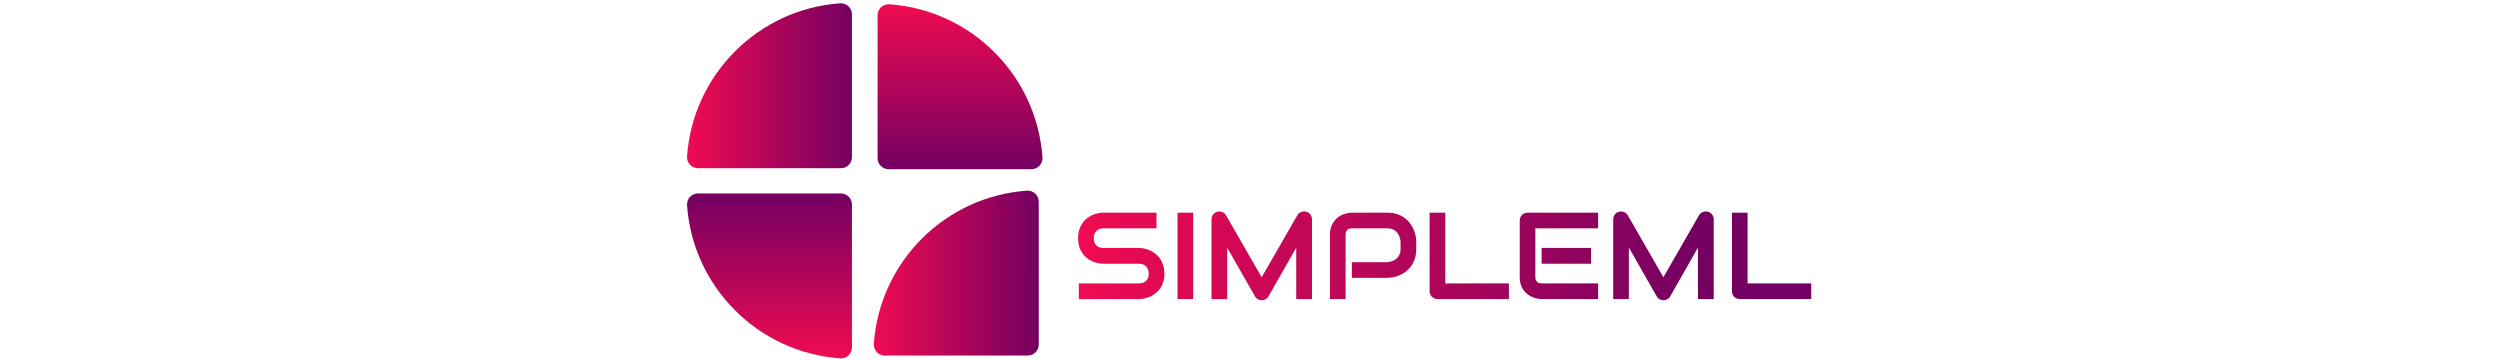 <svg xmlns="http://www.w3.org/2000/svg" version="1.1" xmlns:xlink="http://www.w3.org/1999/xlink" width="1500" height="217" viewBox="0 0 1500 217"><svg xml:space="preserve" width="1500" height="217" data-version="2" data-id="lg_7IroO8u87r25oIFKkf" viewBox="0 0 689 217" x="0" y="0"><rect width="100%" height="100%" fill="transparent"></rect><g transform="translate(56.18 51.45)scale(.181)"><linearGradient id="a" x1="0" x2="1" y1="0" y2="0" gradientUnits="objectBoundingBox"><stop offset="0%" stop-color="#f00b51"></stop><stop offset="100%" stop-color="#730062"></stop></linearGradient><path fill="url(#a)" d="M507.5.09C236.1 19.28 19.28 236.1.09 507.5c-1.5 21.18 15.22 39.21 36.45 39.21h473.64c20.18 0 36.54-16.36 36.54-36.54V36.54c0-21.23-18.03-37.94-39.21-36.45Z" transform="translate(-273.36 -273.35)"></path></g><g transform="rotate(90 59.25 111.28)scale(.181)"><linearGradient id="b" x1="0" x2="1" y1="0" y2="0" gradientUnits="objectBoundingBox"><stop offset="0%" stop-color="#f00b51"></stop><stop offset="100%" stop-color="#730062"></stop></linearGradient><path fill="url(#b)" d="M507.5.09C236.1 19.28 19.28 236.1.09 507.5c-1.5 21.18 15.22 39.21 36.45 39.21h473.64c20.18 0 36.54-16.36 36.54-36.54V36.54c0-21.23-18.03-37.94-39.21-36.45Z" transform="translate(-273.36 -273.35)"></path></g><g transform="translate(168.26 163.86)scale(.181)"><linearGradient id="c" x1="0" x2="1" y1="0" y2="0" gradientUnits="objectBoundingBox"><stop offset="0%" stop-color="#f00b51"></stop><stop offset="100%" stop-color="#730062"></stop></linearGradient><path fill="url(#c)" d="M507.5.09C236.1 19.28 19.28 236.1.09 507.5c-1.5 21.18 15.22 39.21 36.45 39.21h473.64c20.18 0 36.54-16.36 36.54-36.54V36.54c0-21.23-18.03-37.94-39.21-36.45Z" transform="translate(-273.36 -273.35)"></path></g><g transform="rotate(-90 110.86 54.68)scale(.181)"><linearGradient id="d" x1="0" x2="1" y1="0" y2="0" gradientUnits="objectBoundingBox"><stop offset="0%" stop-color="#f00b51"></stop><stop offset="100%" stop-color="#730062"></stop></linearGradient><path fill="url(#d)" d="M507.5.09C236.1 19.28 19.28 236.1.09 507.5c-1.5 21.18 15.22 39.21 36.45 39.21h473.64c20.18 0 36.54-16.36 36.54-36.54V36.54c0-21.23-18.03-37.94-39.21-36.45Z" transform="translate(-273.36 -273.35)"></path></g><g transform="translate(267.25 153.51)"><linearGradient id="e" x1="-.01" x2="6.88" y1="0" y2="0" gradientUnits="objectBoundingBox"><stop offset="0%" stop-color="#f00b51"></stop><stop offset="100%" stop-color="#730062"></stop></linearGradient><path fill="url(#e)" d="M406.37 455.67q0 2.78-.7 5-.71 2.22-1.86 3.92-1.16 1.7-2.71 2.89-1.56 1.2-3.22 1.95-1.66.76-3.38 1.12-1.71.37-3.23.37h-36.24v-9.4h36.24q2.71 0 4.21-1.59t1.5-4.26q0-1.3-.4-2.39-.4-1.08-1.14-1.88-.74-.79-1.8-1.22-1.07-.44-2.37-.44h-21.61q-2.28 0-4.91-.81-2.64-.81-4.9-2.62-2.26-1.81-3.76-4.73-1.5-2.93-1.5-7.16t1.5-7.14q1.5-2.9 3.76-4.73 2.26-1.82 4.9-2.64 2.63-.81 4.91-.81h31.98v9.4h-31.98q-2.67 0-4.17 1.62-1.5 1.63-1.5 4.3 0 2.71 1.5 4.28 1.5 1.57 4.17 1.57h21.68q1.52.04 3.22.42 1.69.38 3.37 1.17 1.69.8 3.2 2.01 1.52 1.21 2.69 2.91 1.18 1.7 1.87 3.9.68 2.21.68 4.99" transform="translate(-380.48 -445.01)"></path></g><rect width="51.78" height="51.82" x="-25.89" y="-25.91" fill="none" rx="0" ry="0" transform="translate(267.75 154.01)"></rect><g transform="translate(305.71 153.51)"><linearGradient id="f" x1="-2.84" x2="18.36" y1="0" y2="0" gradientUnits="objectBoundingBox"><stop offset="0%" stop-color="#f00b51"></stop><stop offset="100%" stop-color="#730062"></stop></linearGradient><path fill="url(#f)" d="M423.64 470.92h-9.39V419.1h9.39Z" transform="translate(-418.94 -445.01)"></path></g><rect width="9.39" height="51.82" x="-4.7" y="-25.91" fill="none" rx="0" ry="0" transform="translate(306.21 154.01)"></rect><g transform="translate(351.55 153.44)"><linearGradient id="g" x1="-1.1" x2="4.27" y1="0" y2="0" gradientUnits="objectBoundingBox"><stop offset="0%" stop-color="#f00b51"></stop><stop offset="100%" stop-color="#730062"></stop></linearGradient><path fill="url(#g)" d="M494.93 470.92h-9.46v-30.86l-16.66 29.3q-.61 1.12-1.72 1.7-1.1.58-2.36.58-1.23 0-2.3-.58-1.06-.58-1.68-1.7l-16.73-29.3v30.86h-9.39v-47.81q0-1.62.96-2.89.95-1.26 2.51-1.7.76-.18 1.51-.12.76.05 1.47.32.7.27 1.28.76.58.49.98 1.17l21.39 37.19 21.39-37.19q.83-1.37 2.29-1.95 1.46-.57 3.05-.18 1.52.44 2.5 1.7.97 1.27.97 2.89Z" transform="translate(-464.78 -444.94)"></path></g><rect width="60.3" height="53.39" x="-30.15" y="-26.7" fill="none" rx="0" ry="0" transform="translate(352.05 153.94)"></rect><g transform="translate(418.36 153.51)"><linearGradient id="h" x1="-2.51" x2="4.1" y1="0" y2="0" gradientUnits="objectBoundingBox"><stop offset="0%" stop-color="#f00b51"></stop><stop offset="100%" stop-color="#730062"></stop></linearGradient><path fill="url(#h)" d="M557.48 440.78q0 3.22-.8 5.75-.79 2.53-2.15 4.46-1.35 1.93-3.12 3.3-1.77 1.38-3.7 2.24-1.94.87-3.91 1.27-1.97.4-3.7.4h-21.25v-9.4h21.25q1.81-.14 3.27-.74 1.46-.59 2.51-1.61 1.05-1.01 1.63-2.44.57-1.42.57-3.23v-4.26q-.18-1.77-.75-3.26-.58-1.48-1.58-2.52-.99-1.05-2.4-1.65-1.41-.59-3.25-.59h-21.17q-1.88 0-2.86.97-.97.98-.97 2.82v38.63h-9.4v-38.63q0-3.61 1.32-6.14t3.29-4.09q1.97-1.55 4.28-2.25 2.31-.71 4.26-.71h21.25q3.18 0 5.71.81 2.53.82 4.46 2.17 1.93 1.36 3.29 3.13 1.35 1.77 2.24 3.7.88 1.93 1.28 3.9t.4 3.71Z" transform="translate(-531.59 -445.01)"></path></g><rect width="51.78" height="51.82" x="-25.89" y="-25.91" fill="none" rx="0" ry="0" transform="translate(418.86 154.01)"></rect><g transform="translate(476.06 153.51)"><linearGradient id="i" x1="-3.86" x2="3.51" y1="0" y2="0" gradientUnits="objectBoundingBox"><stop offset="0%" stop-color="#f00b51"></stop><stop offset="100%" stop-color="#730062"></stop></linearGradient><path fill="url(#i)" d="M613.09 470.92h-42.86q-1.01 0-1.87-.37-.87-.36-1.5-.99-.64-.63-1-1.5t-.36-1.88V419.1h9.4v42.42h38.19Z" transform="translate(-589.3 -445.01)"></path></g><rect width="47.59" height="51.82" x="-23.8" y="-25.91" fill="none" rx="0" ry="0" transform="translate(476.56 154.01)"></rect><g transform="translate(529.85 153.51)"><linearGradient id="j" x1="-4.72" x2="2.41" y1="0" y2="0" gradientUnits="objectBoundingBox"><stop offset="0%" stop-color="#f00b51"></stop><stop offset="100%" stop-color="#730062"></stop></linearGradient><path fill="url(#j)" d="M662.37 449.74h-29.66v-9.47h29.66Zm4.23 21.18h-33.89q-1.95 0-4.27-.69-2.31-.69-4.28-2.26-1.97-1.57-3.29-4.08-1.31-2.51-1.31-6.16v-33.9q0-.97.36-1.84.36-.87.99-1.52t1.5-1.01q.87-.36 1.88-.36h42.31v9.4h-37.65v29.23q0 1.84.98 2.82.97.97 2.85.97h33.82Z" transform="translate(-643.08 -445.01)"></path></g><rect width="47.04" height="51.82" x="-23.52" y="-25.91" fill="none" rx="0" ry="0" transform="translate(530.35 154.01)"></rect><g transform="translate(592.59 153.44)"><linearGradient id="k" x1="-4.49" x2=".89" y1="0" y2="0" gradientUnits="objectBoundingBox"><stop offset="0%" stop-color="#f00b51"></stop><stop offset="100%" stop-color="#730062"></stop></linearGradient><path fill="url(#k)" d="M735.98 470.92h-9.47v-30.86l-16.66 29.3q-.61 1.12-1.71 1.7-1.11.58-2.37.58-1.23 0-2.3-.58-1.06-.58-1.68-1.7l-16.73-29.3v30.86h-9.39v-47.81q0-1.62.96-2.89.95-1.26 2.51-1.7.76-.18 1.52-.12.75.05 1.46.32.7.27 1.28.76.58.49.98 1.17l21.39 37.19 21.39-37.19q.83-1.37 2.29-1.95 1.47-.57 3.06-.18 1.51.44 2.49 1.7.98 1.27.98 2.89Z" transform="translate(-705.83 -444.94)"></path></g><rect width="60.31" height="53.39" x="-30.16" y="-26.7" fill="none" rx="0" ry="0" transform="translate(593.09 153.94)"></rect><g transform="translate(657.45 153.51)"><linearGradient id="l" x1="-7.17" x2=".16" y1="0" y2="0" gradientUnits="objectBoundingBox"><stop offset="0%" stop-color="#f00b51"></stop><stop offset="100%" stop-color="#730062"></stop></linearGradient><path fill="url(#l)" d="M794.47 470.92h-42.85q-1.01 0-1.88-.37-.87-.36-1.5-.99t-.99-1.5q-.36-.87-.36-1.88V419.1h9.39v42.42h38.19Z" transform="translate(-770.68 -445.01)"></path></g><rect width="47.58" height="51.82" x="-23.79" y="-25.91" fill="none" rx="0" ry="0" transform="translate(657.95 154.01)"></rect></svg></svg>